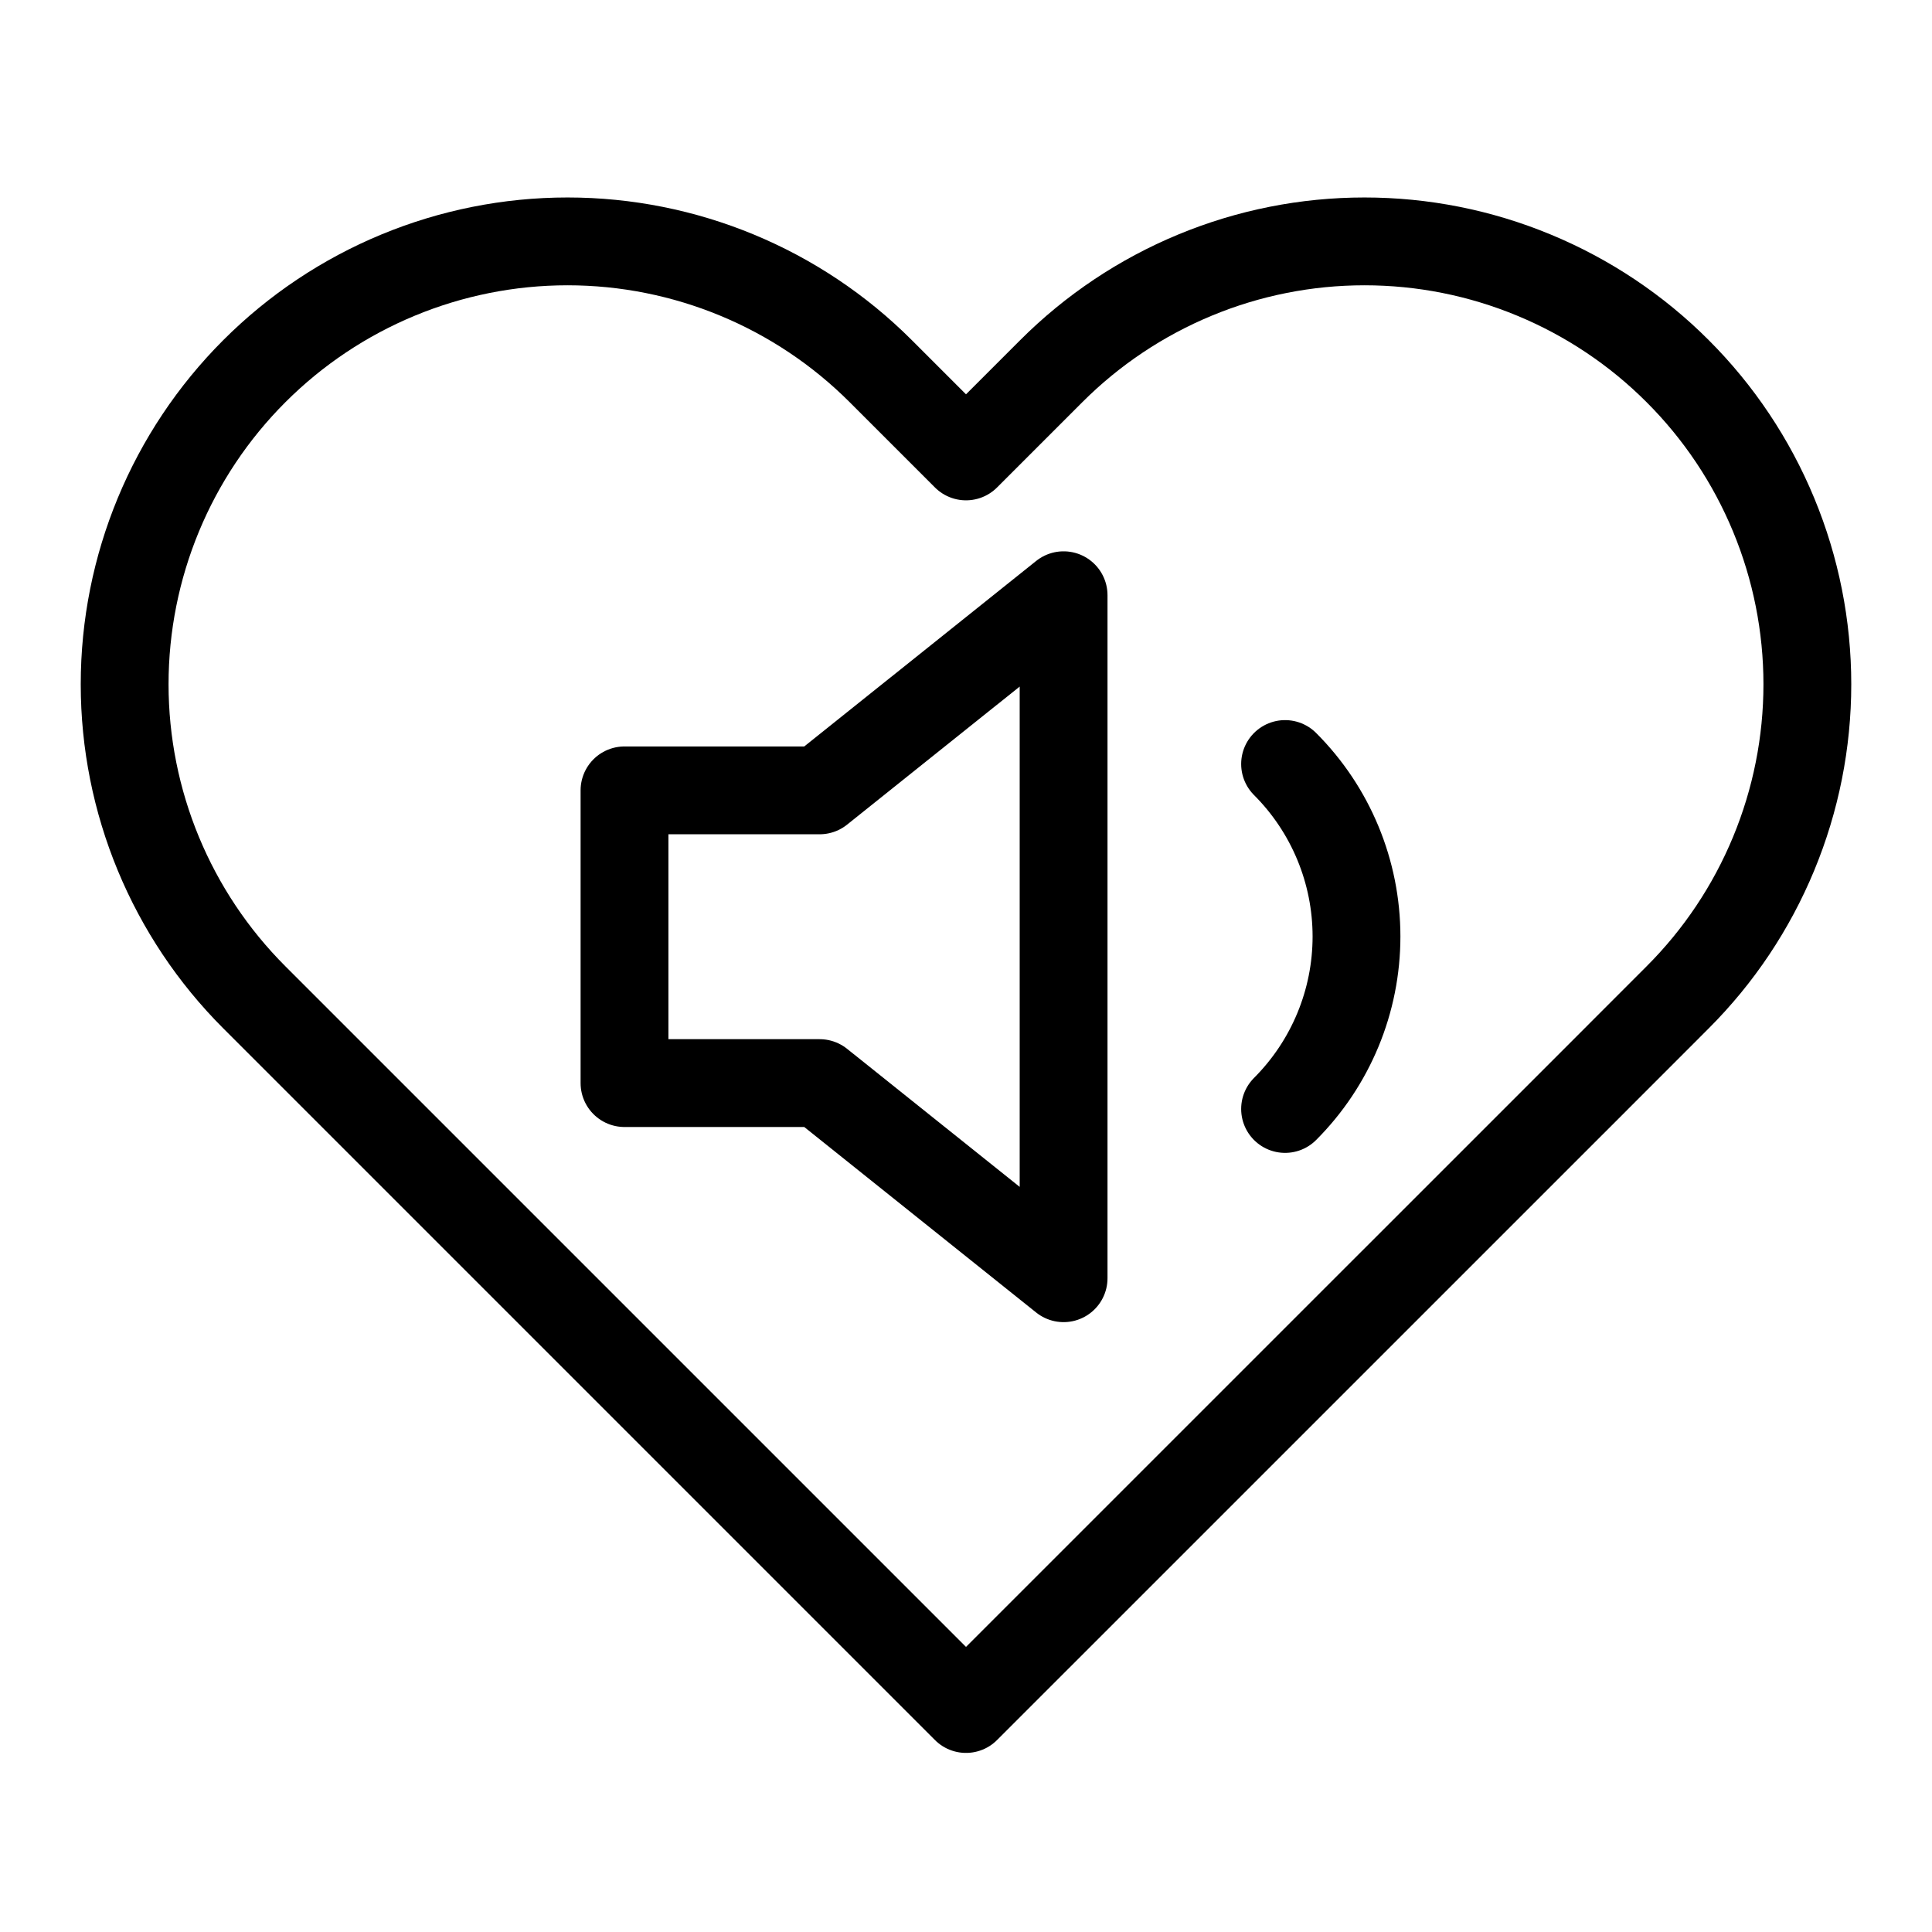 <svg width="33" height="33" viewBox="0 0 33 33" fill="none" xmlns="http://www.w3.org/2000/svg">
<path d="M28.655 6.339C27.953 5.636 27.119 5.079 26.201 4.699C25.283 4.318 24.3 4.123 23.306 4.123C22.313 4.123 21.329 4.318 20.411 4.699C19.494 5.079 18.66 5.636 17.957 6.339L16.5 7.796L15.043 6.339C13.624 4.92 11.7 4.123 9.694 4.123C7.688 4.123 5.764 4.92 4.345 6.339C2.926 7.757 2.129 9.681 2.129 11.688C2.129 13.694 2.926 15.618 4.345 17.036L5.803 18.494L16.5 29.191L27.198 18.494L28.655 17.036C29.358 16.334 29.915 15.5 30.295 14.582C30.675 13.665 30.871 12.681 30.871 11.688C30.871 10.694 30.675 9.71 30.295 8.793C29.915 7.875 29.358 7.041 28.655 6.339V6.339Z" stroke="black" stroke-width="1.5" stroke-linecap="round" stroke-linejoin="round"/>
<path d="M18.167 10.167L14 13.5H10.667V18.5H14L18.167 21.833V10.167Z" stroke="black" stroke-width="1.5" stroke-linecap="round" stroke-linejoin="round"/>
<path d="M21.95 13.05C22.731 13.831 23.17 14.891 23.17 15.996C23.17 17.101 22.731 18.16 21.95 18.942" stroke="black" stroke-width="1.5" stroke-linecap="round" stroke-linejoin="round"/>
</svg>
